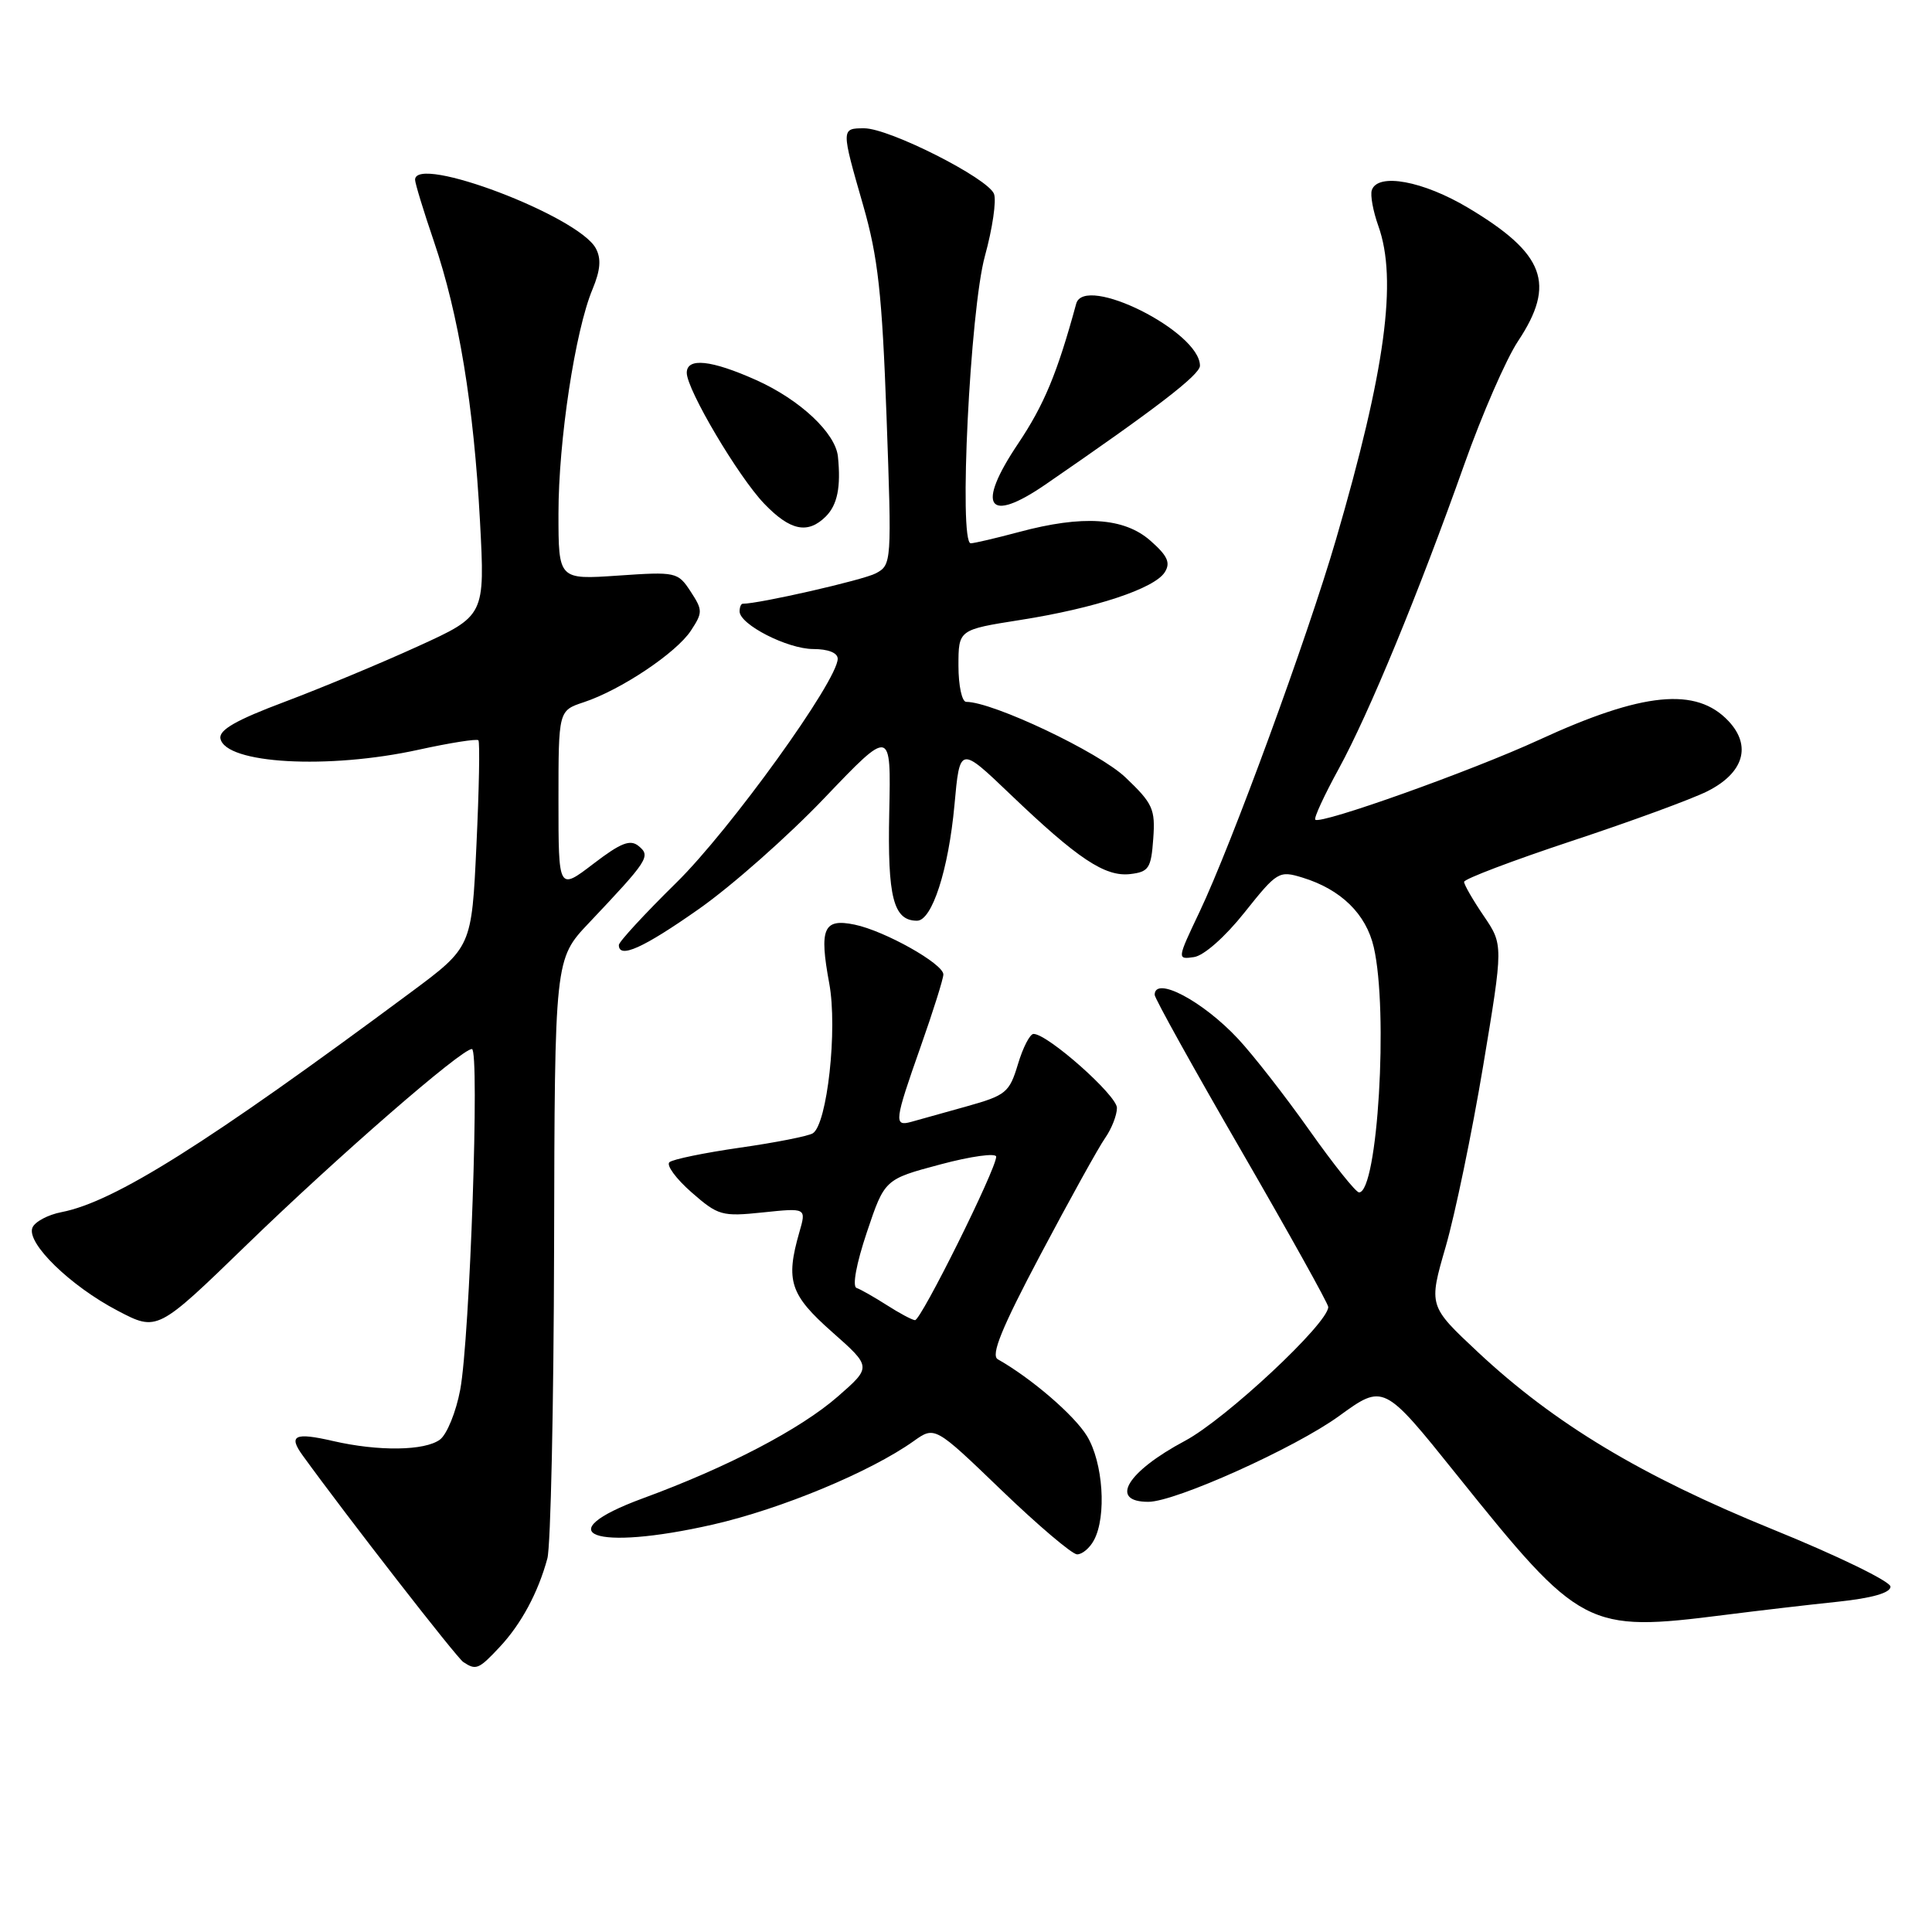 <?xml version="1.0" encoding="UTF-8" standalone="no"?>
<!DOCTYPE svg PUBLIC "-//W3C//DTD SVG 1.1//EN" "http://www.w3.org/Graphics/SVG/1.1/DTD/svg11.dtd" >
<svg xmlns="http://www.w3.org/2000/svg" xmlns:xlink="http://www.w3.org/1999/xlink" version="1.1" viewBox="0 0 256 256">
 <g >
 <path fill="currentColor"
d=" M 66.20 218.25 C 69.07 215.19 71.31 211.01 72.53 206.50 C 72.97 204.85 73.37 186.30 73.42 165.29 C 73.50 127.08 73.50 127.08 78.04 122.29 C 85.89 113.99 86.25 113.45 84.64 112.12 C 83.52 111.18 82.28 111.66 78.61 114.47 C 74.00 117.99 74.00 117.99 74.00 106.07 C 74.00 94.16 74.00 94.16 77.35 93.05 C 82.25 91.43 89.62 86.51 91.55 83.56 C 93.13 81.16 93.12 80.84 91.50 78.36 C 89.82 75.80 89.57 75.74 81.89 76.27 C 74.00 76.81 74.00 76.81 74.00 68.04 C 74.00 58.40 76.21 43.83 78.51 38.33 C 79.56 35.80 79.69 34.29 78.95 32.91 C 76.66 28.63 55.00 20.41 55.00 23.82 C 55.00 24.28 56.12 27.96 57.50 32.00 C 60.80 41.70 62.77 53.70 63.60 69.05 C 64.27 81.59 64.27 81.59 55.38 85.64 C 50.50 87.87 42.54 91.18 37.71 93.00 C 31.31 95.40 28.99 96.72 29.21 97.86 C 29.86 101.21 43.48 101.98 55.48 99.34 C 59.63 98.43 63.19 97.87 63.39 98.09 C 63.60 98.32 63.48 104.58 63.13 112.00 C 62.50 125.50 62.50 125.50 54.42 131.50 C 27.42 151.54 15.16 159.25 8.17 160.61 C 6.34 160.96 4.59 161.90 4.29 162.69 C 3.50 164.73 9.34 170.41 15.58 173.67 C 20.84 176.43 20.84 176.43 32.67 164.96 C 44.81 153.19 61.13 139.00 62.53 139.00 C 63.58 139.00 62.26 177.33 60.98 184.15 C 60.43 187.09 59.22 190.06 58.30 190.75 C 56.29 192.25 50.14 192.33 44.12 190.94 C 39.05 189.77 38.17 190.19 40.11 192.86 C 45.99 200.98 60.50 219.64 61.39 220.23 C 63.08 221.35 63.43 221.21 66.20 218.25 Z  M 228.50 213.99 C 232.90 213.43 239.65 212.64 243.50 212.24 C 248.06 211.76 250.50 211.06 250.50 210.24 C 250.50 209.55 243.47 206.13 234.87 202.64 C 217.48 195.57 205.98 188.65 195.84 179.17 C 189.29 173.04 189.29 173.04 191.56 165.20 C 192.81 160.88 195.04 150.12 196.52 141.27 C 199.20 125.19 199.20 125.19 196.60 121.36 C 195.17 119.26 194.00 117.23 194.00 116.85 C 194.00 116.47 200.41 114.04 208.25 111.44 C 216.09 108.85 224.18 105.88 226.23 104.85 C 231.05 102.43 232.13 98.84 229.04 95.55 C 224.77 91.00 217.68 91.70 203.90 98.05 C 194.99 102.15 174.96 109.30 174.28 108.61 C 174.07 108.41 175.47 105.37 177.39 101.87 C 181.42 94.49 187.96 78.63 194.04 61.50 C 196.38 54.90 199.58 47.56 201.15 45.20 C 206.19 37.60 204.71 33.62 194.56 27.55 C 188.57 23.97 182.55 22.86 181.77 25.20 C 181.55 25.85 181.94 27.99 182.64 29.95 C 185.19 37.07 183.57 49.06 177.02 71.50 C 173.24 84.47 163.21 111.84 158.95 120.82 C 155.96 127.11 155.96 127.14 158.20 126.82 C 159.51 126.64 162.33 124.15 164.91 120.90 C 169.23 115.48 169.47 115.33 172.60 116.29 C 177.68 117.85 181.01 121.10 182.03 125.50 C 183.99 133.99 182.55 158.00 180.08 158.00 C 179.66 158.00 176.70 154.29 173.49 149.75 C 170.28 145.21 166.04 139.78 164.07 137.67 C 159.38 132.63 153.00 129.27 153.00 131.82 C 153.00 132.28 158.17 141.59 164.50 152.52 C 170.82 163.45 176.00 172.75 176.00 173.18 C 176.00 175.35 162.42 188.03 157.03 190.91 C 149.32 195.02 146.92 199.00 152.16 199.00 C 155.74 199.00 171.60 191.86 177.42 187.64 C 183.34 183.34 183.34 183.34 193.03 195.42 C 209.45 215.88 210.25 216.30 228.50 213.99 Z  M 144.96 204.07 C 146.65 200.91 146.17 193.79 144.03 190.28 C 142.35 187.52 136.65 182.62 132.21 180.11 C 131.26 179.57 132.72 175.97 137.89 166.21 C 141.72 158.98 145.56 152.04 146.43 150.80 C 147.29 149.57 148.00 147.77 148.00 146.80 C 148.00 145.14 138.82 137.00 136.95 137.00 C 136.47 137.00 135.54 138.81 134.88 141.02 C 133.75 144.77 133.30 145.14 128.09 146.60 C 125.01 147.46 121.71 148.38 120.75 148.65 C 118.41 149.30 118.51 148.56 122.00 138.66 C 123.65 133.98 125.00 129.69 125.00 129.12 C 125.00 127.71 117.25 123.35 113.25 122.52 C 109.11 121.66 108.53 123.00 109.88 130.31 C 111.00 136.35 109.61 148.97 107.70 150.17 C 107.11 150.54 102.77 151.40 98.06 152.07 C 93.35 152.75 89.14 153.61 88.70 154.00 C 88.26 154.39 89.57 156.18 91.62 157.98 C 95.16 161.08 95.65 161.22 101.10 160.65 C 106.85 160.05 106.85 160.05 105.92 163.27 C 104.07 169.71 104.68 171.56 110.25 176.49 C 115.50 181.13 115.50 181.13 111.01 185.05 C 106.05 189.38 96.40 194.42 85.20 198.53 C 72.36 203.25 78.65 205.61 94.47 202.01 C 103.53 199.94 115.32 195.04 121.06 190.96 C 123.87 188.96 123.87 188.96 132.68 197.44 C 137.53 202.11 142.05 205.94 142.71 205.96 C 143.38 205.98 144.40 205.13 144.96 204.07 Z  M 92.60 120.45 C 96.95 117.40 104.45 110.77 109.28 105.70 C 118.07 96.50 118.07 96.50 117.83 107.65 C 117.59 118.90 118.38 122.00 121.51 122.00 C 123.50 122.00 125.68 115.25 126.47 106.68 C 127.18 98.85 127.18 98.85 133.84 105.22 C 142.81 113.80 146.41 116.20 149.75 115.82 C 152.22 115.53 152.53 115.06 152.81 111.15 C 153.10 107.21 152.76 106.46 149.12 103.00 C 145.61 99.66 131.56 93.00 128.03 93.00 C 127.46 93.00 127.00 90.85 127.00 88.22 C 127.00 83.44 127.00 83.44 135.19 82.15 C 145.12 80.59 152.97 77.99 154.34 75.82 C 155.13 74.57 154.71 73.64 152.43 71.64 C 148.95 68.58 143.49 68.22 135.00 70.50 C 131.97 71.31 129.11 71.98 128.63 71.99 C 127.01 72.01 128.54 41.03 130.51 33.91 C 131.51 30.28 132.05 26.58 131.71 25.69 C 130.91 23.61 117.84 17.00 114.52 17.00 C 111.44 17.00 111.44 17.02 114.38 27.23 C 116.34 34.07 116.88 38.91 117.47 55.17 C 118.17 74.56 118.15 74.85 116.05 75.97 C 114.41 76.85 100.62 80.00 98.41 80.00 C 98.19 80.00 98.00 80.46 98.00 81.01 C 98.00 82.75 104.34 85.99 107.75 86.00 C 109.73 86.00 111.00 86.50 111.00 87.29 C 111.00 90.18 96.75 109.96 89.61 116.97 C 85.42 121.09 82.00 124.80 82.00 125.22 C 82.00 127.08 85.23 125.63 92.60 120.45 Z  M 109.43 68.43 C 110.96 66.89 111.44 64.54 111.03 60.50 C 110.71 57.38 106.01 52.97 100.22 50.37 C 94.24 47.69 91.00 47.35 91.00 49.40 C 91.00 51.63 97.84 63.18 101.27 66.75 C 104.71 70.33 107.04 70.81 109.43 68.43 Z  M 138.50 64.22 C 153.21 54.11 159.00 49.66 159.00 48.46 C 159.00 43.93 143.68 36.27 142.60 40.25 C 140.09 49.47 138.34 53.66 134.90 58.79 C 129.30 67.13 130.85 69.47 138.50 64.22 Z  M 117.50 172.93 C 115.85 171.88 114.05 170.85 113.50 170.66 C 112.91 170.46 113.47 167.44 114.86 163.29 C 117.22 156.26 117.22 156.26 124.61 154.29 C 128.68 153.20 132.00 152.75 132.00 153.27 C 132.00 154.92 122.02 175.00 121.24 174.93 C 120.83 174.89 119.15 173.99 117.50 172.93 Z "/>
</g>
</svg>